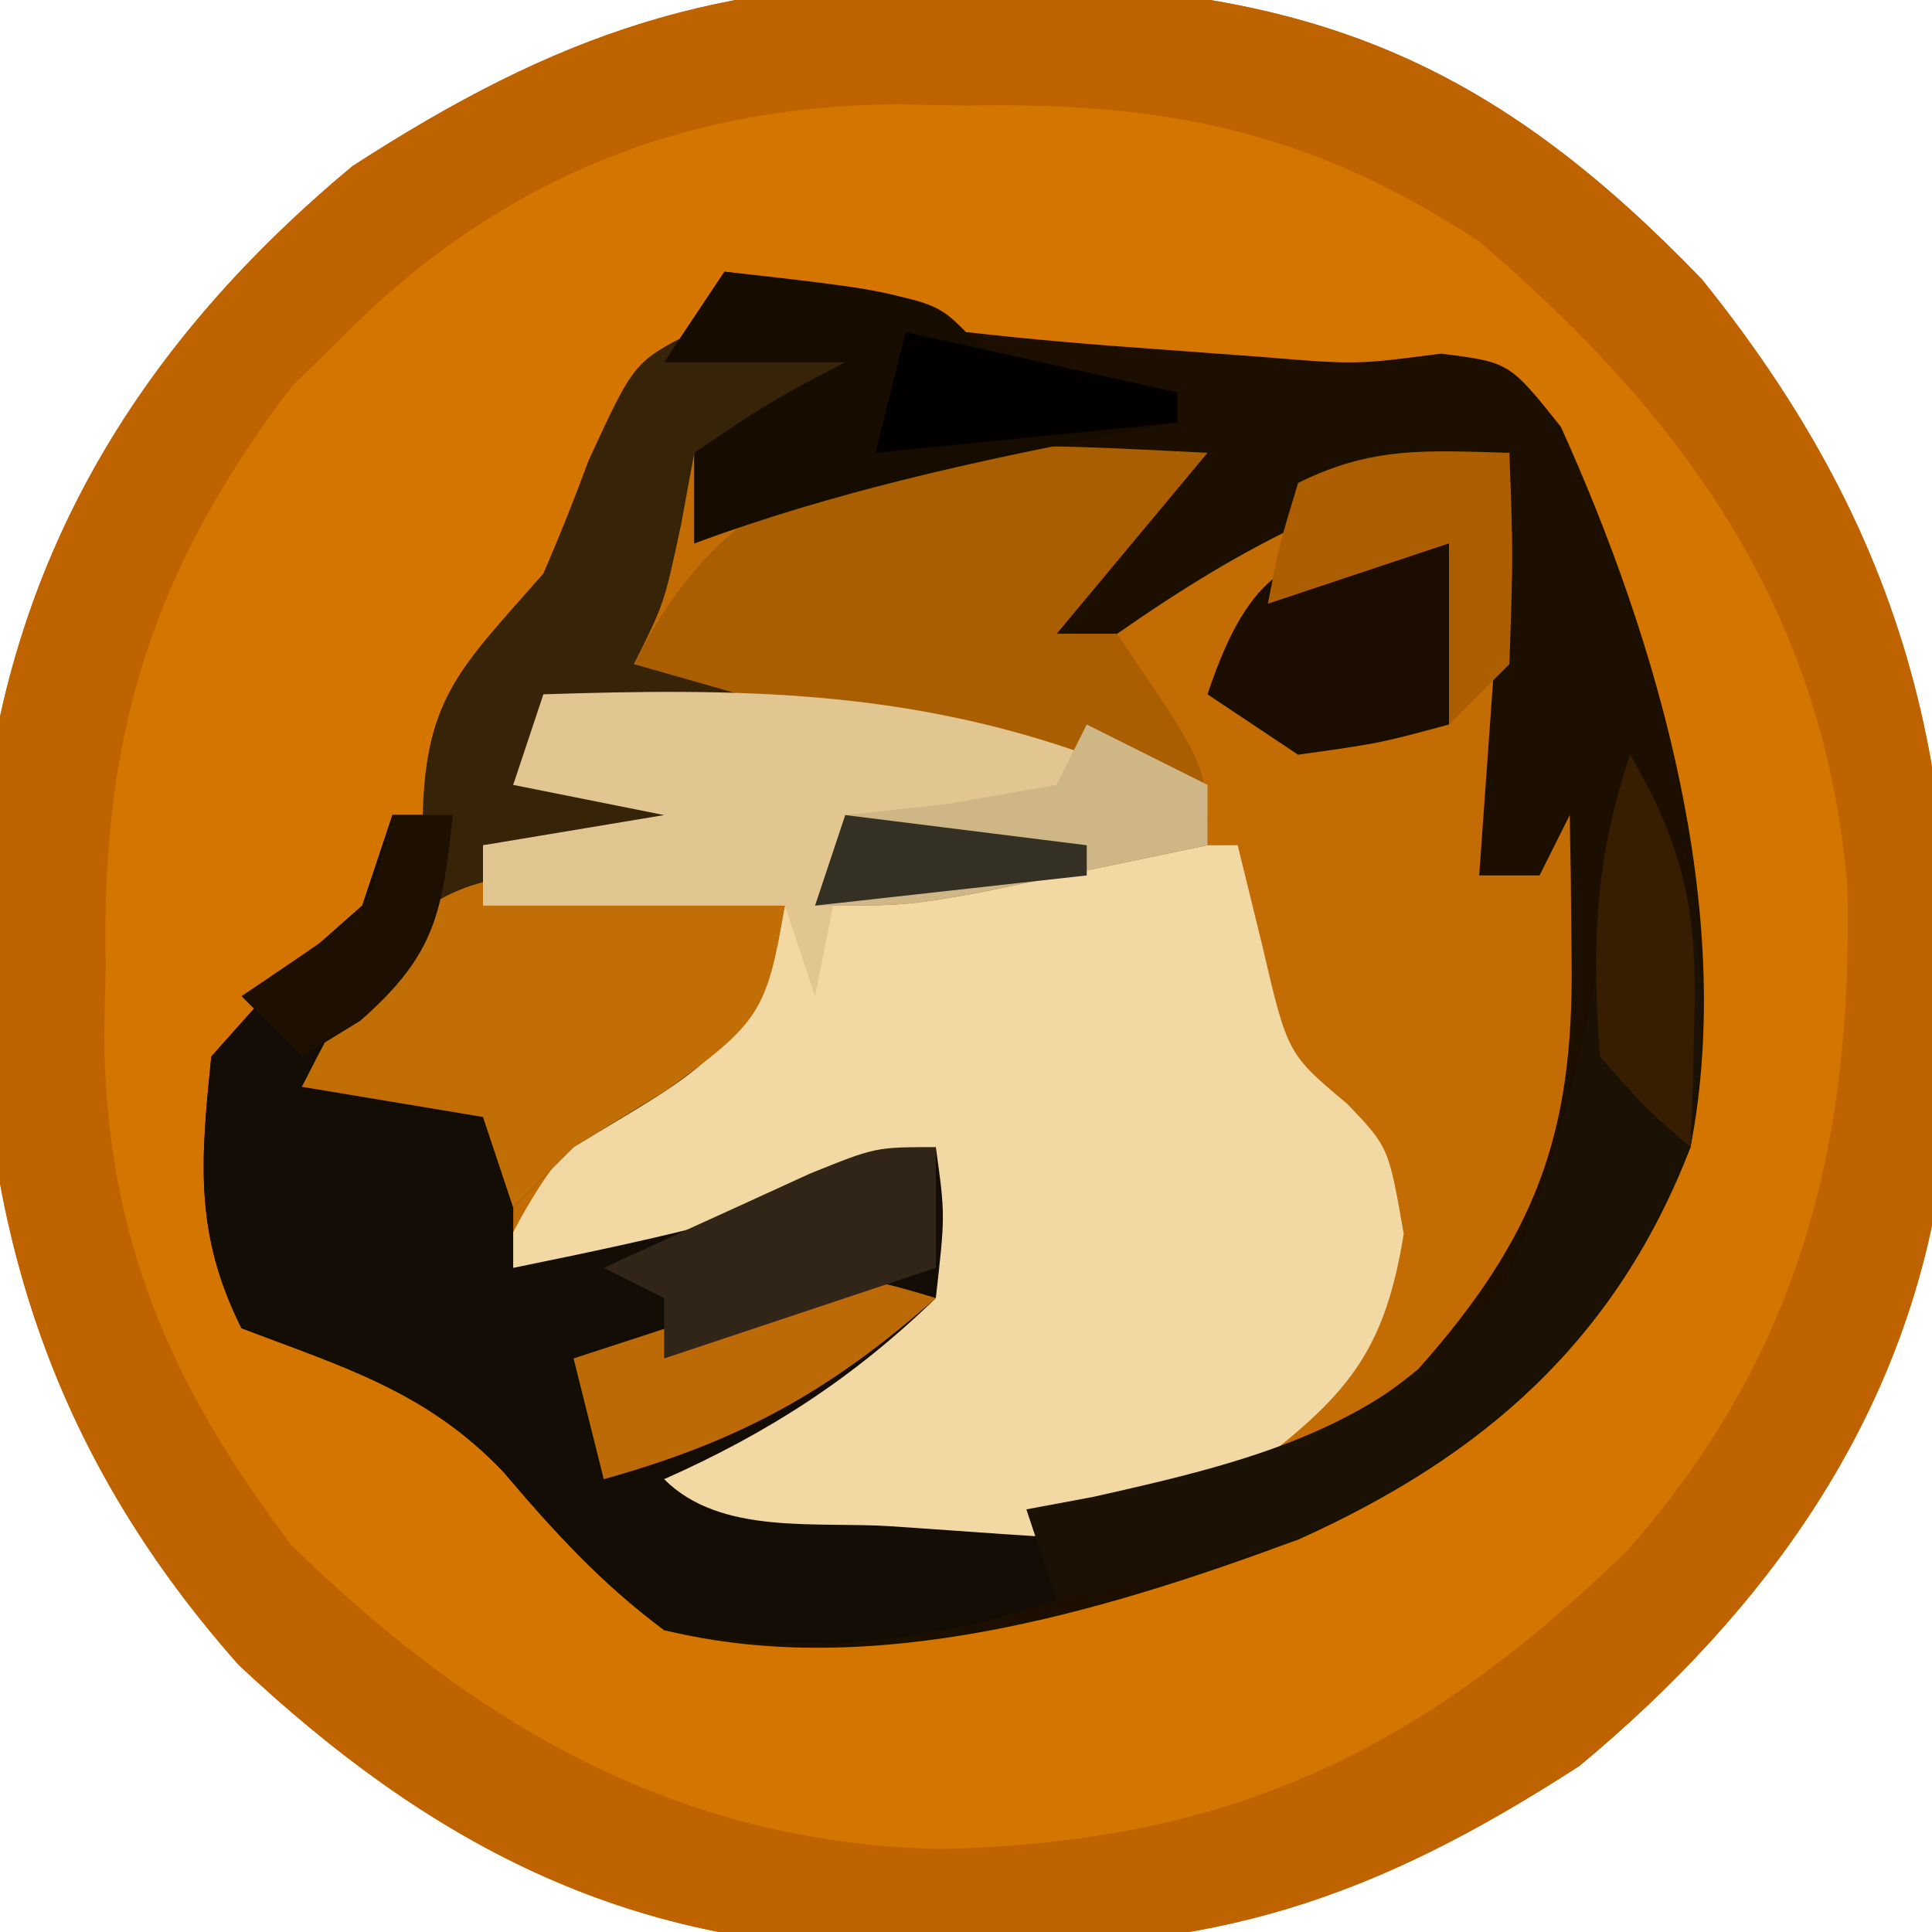 <?xml version="1.0" encoding="UTF-8"?>
<svg version="1.1" xmlns="http://www.w3.org/2000/svg" width="64" height="64">
<path d="M0 0 C0.883 0.012 1.767 0.023 2.677 0.035 C12.165 0.357 17.902 2.963 24.5 9.812 C31.989 19.106 33.431 27.646 32.438 39.403 C31.255 47.553 26.648 53.907 20.445 59.062 C13.569 63.508 8.37 65.212 0.125 65.062 C-1.151 65.086 -1.151 65.086 -2.453 65.109 C-11.163 65.056 -17.676 61.621 -23.977 55.707 C-31.29 47.445 -33.07 38.627 -32.453 27.918 C-31.513 18.838 -27.135 11.831 -20.195 6.062 C-13.402 1.671 -8.156 -0.143 0 0 Z " fill="#D47500" transform="translate(31.875,-0.562)"/>
<path d="M0 0 C-3.75 3 -3.75 3 -6 3 C-5.67 3.66 -5.34 4.32 -5 5 C-3.942 4.509 -3.942 4.509 -2.863 4.008 C0.239 2.916 2.54 2.796 5.812 2.875 C7.276 2.902 7.276 2.902 8.77 2.93 C9.506 2.953 10.242 2.976 11 3 C9.35 4.98 7.7 6.96 6 9 C6.664 8.567 7.328 8.134 8.012 7.688 C9.336 6.852 9.336 6.852 10.688 6 C11.558 5.443 12.428 4.886 13.324 4.312 C16 3 16 3 21 3 C20.67 7.62 20.34 12.24 20 17 C20.66 17 21.32 17 22 17 C22.33 15.68 22.66 14.36 23 13 C24.847 16.695 24.342 20.959 24 25 C22.307 29.723 19.974 32.936 16 36 C9.22 38.779 1.289 40.311 -6 39 C-6.66 38.01 -7.32 37.02 -8 36 C-7.446 35.781 -6.891 35.562 -6.32 35.336 C-1.351 33.221 -1.351 33.221 1.5 28.75 C1.665 27.843 1.83 26.935 2 26 C1.256 26.416 1.256 26.416 0.496 26.84 C-4.093 29.287 -7.816 30.568 -13 31 C-13 29.02 -13 27.04 -13 25 C-14.98 24.67 -16.96 24.34 -19 24 C-18.01 22.979 -18.01 22.979 -17 21.938 C-14.672 19.11 -14.672 19.11 -15 15.5 C-15 11.138 -13.81 10.211 -11 7 C-10.464 5.765 -9.965 4.514 -9.5 3.25 C-8 0 -8 0 -6.062 -1 C-3.87 -1 -2.084 -0.67 0 0 Z " fill="#C26C03" transform="translate(29,12)"/>
<path d="M0 0 C0.883 0.012 1.767 0.023 2.677 0.035 C12.165 0.357 17.902 2.963 24.5 9.812 C31.989 19.106 33.431 27.646 32.438 39.403 C31.255 47.553 26.648 53.907 20.445 59.062 C13.569 63.508 8.37 65.212 0.125 65.062 C-1.151 65.086 -1.151 65.086 -2.453 65.109 C-11.163 65.056 -17.676 61.621 -23.977 55.707 C-31.29 47.445 -33.07 38.627 -32.453 27.918 C-31.513 18.838 -27.135 11.831 -20.195 6.062 C-13.402 1.671 -8.156 -0.143 0 0 Z M-20.625 11.812 C-21.422 12.594 -21.422 12.594 -22.234 13.391 C-26.868 19.524 -28.532 24.918 -28.375 32.562 C-28.39 33.318 -28.406 34.073 -28.422 34.852 C-28.376 41.537 -26.238 46.435 -22.234 51.734 C-16.157 57.694 -9.419 61.621 -0.75 61.812 C8.831 61.609 15.093 58.63 21.988 51.973 C27.739 45.486 29.508 38.487 29.324 29.949 C28.565 20.848 23.998 14.44 17.125 8.562 C11.559 4.899 6.713 3.928 0.125 4.062 C-0.63 4.047 -1.386 4.032 -2.164 4.016 C-9.399 4.065 -15.515 6.601 -20.625 11.812 Z " fill="#BF6200" transform="translate(31.875,-0.562)"/>
<path d="M0 0 C6.875 0.875 6.875 0.875 8 2 C10.078 2.238 12.163 2.415 14.25 2.562 C15.959 2.688 15.959 2.688 17.703 2.816 C20.91 3.083 20.91 3.083 23.734 2.715 C26 3 26 3 27.707 5.141 C30.919 12.243 33.518 21.178 32 29 C29.491 35.413 25.195 39.219 19 42 C12.515 44.408 4.894 46.691 -2 45 C-4.08 43.424 -5.645 41.737 -7.332 39.75 C-9.861 37.097 -12.609 36.288 -16 35 C-17.569 31.861 -17.352 29.461 -17 26 C-14.562 23.25 -14.562 23.25 -12 21 C-11.67 20.01 -11.34 19.02 -11 18 C-10.34 18 -9.68 18 -9 18 C-9.498 21.688 -10.101 23.605 -13 26 C-11.02 26.66 -9.04 27.32 -7 28 C-7 29.65 -7 31.3 -7 33 C-2.164 32.01 2.476 31.043 7 29 C7.312 31.25 7.312 31.25 7 34 C4.282 36.642 1.456 38.464 -2 40 C-0.339 41.661 1.592 41.211 3.875 41.25 C10.52 41.155 17.687 40.753 22.988 36.348 C26.829 32.012 28.138 28.647 28.062 22.812 C28.053 21.911 28.044 21.01 28.035 20.082 C28.024 19.395 28.012 18.708 28 18 C27.67 18.66 27.34 19.32 27 20 C26.34 20 25.68 20 25 20 C25.33 15.38 25.66 10.76 26 6 C20.842 7.238 17.405 8.927 13 12 C12.34 12 11.68 12 11 12 C12 9 12 9 15 7 C9.262 6.796 4.395 6.729 -1 9 C-1 8.01 -1 7.02 -1 6 C1.5 4.312 1.5 4.312 4 3 C2.02 3 0.04 3 -2 3 C-1.34 2.01 -0.68 1.02 0 0 Z " fill="#1C0F00" transform="translate(24,9)"/>
<path d="M0 0 C6.406 -0.209 11.93 -0.158 18 2 C17.67 2.66 17.34 3.32 17 4 C13.5 4.5 13.5 4.5 10 5 C9.67 5.66 9.34 6.32 9 7 C9.759 6.856 10.519 6.711 11.301 6.562 C12.792 6.284 12.792 6.284 14.312 6 C15.299 5.814 16.285 5.629 17.301 5.438 C20 5 20 5 23 5 C23.268 6.093 23.536 7.186 23.812 8.312 C24.65 11.91 24.65 11.91 26.625 13.562 C28 15 28 15 28.5 17.875 C27.821 22.119 26.384 23.408 23 26 C17.427 28.341 10.987 28.923 5 28 C4.34 27.01 3.68 26.02 3 25 C3.554 24.781 4.109 24.562 4.68 24.336 C9.649 22.221 9.649 22.221 12.5 17.75 C12.665 16.843 12.83 15.935 13 15 C12.504 15.277 12.007 15.554 11.496 15.84 C6.907 18.287 3.184 19.568 -2 20 C0.103 14.859 2.362 12.924 7 10 C7.33 9.01 7.66 8.02 8 7 C4.7 7 1.4 7 -2 7 C-2 6.34 -2 5.68 -2 5 C-0.02 4.67 1.96 4.34 4 4 C2.35 3.67 0.7 3.34 -1 3 C-0.67 2.01 -0.34 1.02 0 0 Z " fill="#F2D8A3" transform="translate(18,23)"/>
<path d="M0 0 C0.66 0 1.32 0 2 0 C1.502 3.688 0.899 5.605 -2 8 C-0.02 8.66 1.96 9.32 4 10 C4 11.65 4 13.3 4 15 C8.836 14.01 13.476 13.043 18 11 C18.312 13.25 18.312 13.25 18 16 C15.282 18.642 12.456 20.464 9 22 C10.878 23.878 14.039 23.391 16.562 23.562 C17.76 23.646 18.958 23.73 20.191 23.816 C21.582 23.907 21.582 23.907 23 24 C22.67 24.66 22.34 25.32 22 26 C17.612 27.463 13.569 27.872 9 27 C6.892 25.436 5.364 23.748 3.668 21.75 C1.139 19.097 -1.609 18.288 -5 17 C-6.569 13.861 -6.352 11.461 -6 8 C-3.562 5.25 -3.562 5.25 -1 3 C-0.67 2.01 -0.34 1.02 0 0 Z " fill="#130D05" transform="translate(13,27)"/>
<path d="M0 0 C-3.75 3 -3.75 3 -6 3 C-6.144 3.784 -6.289 4.567 -6.438 5.375 C-7 8 -7 8 -8 10 C-6.35 10 -4.7 10 -3 10 C-3.33 10.66 -3.66 11.32 -4 12 C-6.31 12 -8.62 12 -11 12 C-11.33 12.66 -11.66 13.32 -12 14 C-10.35 14 -8.7 14 -7 14 C-6.67 14.66 -6.34 15.32 -6 16 C-8.31 16 -10.62 16 -13 16 C-13 16.66 -13 17.32 -13 18 C-9.7 18 -6.4 18 -3 18 C-4.246 22.982 -5.762 23.405 -10 26 C-10.66 26.66 -11.32 27.32 -12 28 C-12.33 27.01 -12.66 26.02 -13 25 C-14.98 24.67 -16.96 24.34 -19 24 C-18.01 22.979 -18.01 22.979 -17 21.938 C-14.672 19.11 -14.672 19.11 -15 15.5 C-15 11.138 -13.81 10.211 -11 7 C-10.464 5.765 -9.965 4.514 -9.5 3.25 C-8 0 -8 0 -6.062 -1 C-3.87 -1 -2.084 -0.67 0 0 Z " fill="#372308" transform="translate(29,12)"/>
<path d="M0 0 C-1.65 1.98 -3.3 3.96 -5 6 C-4.34 6 -3.68 6 -3 6 C0 10.385 0 10.385 0 13 C-1.603 13.337 -3.208 13.669 -4.812 14 C-5.706 14.186 -6.599 14.371 -7.52 14.562 C-10 15 -10 15 -13 15 C-12.67 14.01 -12.34 13.02 -12 12 C-8.535 11.505 -8.535 11.505 -5 11 C-9.62 9.68 -14.24 8.36 -19 7 C-14.926 -1.148 -8.139 -0.391 0 0 Z " fill="#AA5E02" transform="translate(40,15)"/>
<path d="M0 0 C2.453 4.374 2.77 8.071 2 13 C-0.453 19.39 -4.851 23.223 -11 26 C-13.672 26.869 -16.234 27.457 -19 28 C-19.33 27.01 -19.66 26.02 -20 25 C-19.276 24.865 -18.551 24.729 -17.805 24.59 C-12.18 23.337 -7.699 22.18 -4.148 17.449 C-1.598 12.01 -0.866 5.902 0 0 Z " fill="#1B1105" transform="translate(54,25)"/>
<path d="M0 0 C1.735 0.277 3.467 0.579 5.188 0.938 C4.591 4.457 4.361 4.812 1.25 7.062 C0.239 7.681 -0.771 8.3 -1.812 8.938 C-2.473 9.598 -3.132 10.258 -3.812 10.938 C-4.143 9.947 -4.473 8.957 -4.812 7.938 C-7.782 7.442 -7.782 7.442 -10.812 6.938 C-7.92 1.251 -6.587 -0.662 0 0 Z " fill="#C26E07" transform="translate(20.812,29.062)"/>
<path d="M0 0 C6.406 -0.209 11.93 -0.158 18 2 C17.67 2.66 17.34 3.32 17 4 C14.678 4.407 12.343 4.744 10 5 C9.67 6.65 9.34 8.3 9 10 C8.67 9.01 8.34 8.02 8 7 C4.7 7 1.4 7 -2 7 C-2 6.34 -2 5.68 -2 5 C-0.02 4.67 1.96 4.34 4 4 C2.35 3.67 0.7 3.34 -1 3 C-0.67 2.01 -0.34 1.02 0 0 Z " fill="#E2C691" transform="translate(18,23)"/>
<path d="M0 0 C6.75 0.75 6.75 0.75 9 3 C10.988 3.398 12.989 3.738 15 4 C15 4.33 15 4.66 15 5 C14.348 5.121 13.695 5.242 13.023 5.367 C8.214 6.289 3.61 7.302 -1 9 C-1 8.01 -1 7.02 -1 6 C1.5 4.312 1.5 4.312 4 3 C2.02 3 0.04 3 -2 3 C-1.34 2.01 -0.68 1.02 0 0 Z " fill="#160C00" transform="translate(24,9)"/>
<path d="M0 0 C0 1.98 0 3.96 0 6 C-2.312 6.625 -2.312 6.625 -5 7 C-5.99 6.34 -6.98 5.68 -8 5 C-6.448 0.345 -4.788 0 0 0 Z " fill="#1B0E00" transform="translate(48,18)"/>
<path d="M0 0 C1.32 0.66 2.64 1.32 4 2 C4 2.66 4 3.32 4 4 C2.397 4.337 0.792 4.669 -0.812 5 C-1.706 5.186 -2.599 5.371 -3.52 5.562 C-6 6 -6 6 -9 6 C-8.67 5.01 -8.34 4.02 -8 3 C-6.866 2.876 -5.731 2.752 -4.562 2.625 C-3.387 2.419 -2.211 2.212 -1 2 C-0.67 1.34 -0.34 0.68 0 0 Z " fill="#CFB686" transform="translate(36,24)"/>
<path d="M0 0 C-3.509 3.096 -6.492 4.742 -11 6 C-11.33 4.68 -11.66 3.36 -12 2 C-11.051 1.691 -10.102 1.381 -9.125 1.062 C-3.188 -0.956 -3.188 -0.956 0 0 Z " fill="#BB6A07" transform="translate(31,43)"/>
<path d="M0 0 C0.125 3.375 0.125 3.375 0 7 C-0.66 7.66 -1.32 8.32 -2 9 C-2 7.02 -2 5.04 -2 3 C-3.98 3.66 -5.96 4.32 -8 5 C-7.625 3.062 -7.625 3.062 -7 1 C-4.537 -0.231 -2.72 -0.072 0 0 Z " fill="#AC5E00" transform="translate(50,15)"/>
<path d="M0 0 C0 1.32 0 2.64 0 4 C-4.455 5.485 -4.455 5.485 -9 7 C-9 6.34 -9 5.68 -9 5 C-9.66 4.67 -10.32 4.34 -11 4 C-9.544 3.329 -8.085 2.663 -6.625 2 C-5.813 1.629 -5.001 1.258 -4.164 0.875 C-2 0 -2 0 0 0 Z " fill="#302516" transform="translate(31,38)"/>
<path d="M0 0 C0.66 0 1.32 0 2 0 C1.65 3.242 1.438 4.615 -1.062 6.812 C-1.702 7.204 -2.341 7.596 -3 8 C-3.66 7.34 -4.32 6.68 -5 6 C-4.361 5.567 -3.721 5.134 -3.062 4.688 C-0.733 3.088 -0.733 3.088 0 0 Z " fill="#1D1000" transform="translate(13,27)"/>
<path d="M0 0 C1.784 3.062 2.229 5.221 2.125 8.75 C2.107 9.549 2.089 10.348 2.07 11.172 C2.047 11.775 2.024 12.378 2 13 C0.516 11.719 0.516 11.719 -1 10 C-1.266 6.27 -1.185 3.554 0 0 Z " fill="#381E00" transform="translate(54,25)"/>
<path d="M0 0 C2.64 0.33 5.28 0.66 8 1 C8 1.33 8 1.66 8 2 C3.545 2.495 3.545 2.495 -1 3 C-0.67 2.01 -0.34 1.02 0 0 Z " fill="#353024" transform="translate(28,27)"/>
<path d="M0 0 C4.455 0.99 4.455 0.99 9 2 C9 2.33 9 2.66 9 3 C5.7 3.33 2.4 3.66 -1 4 C-0.67 2.68 -0.34 1.36 0 0 Z " fill="#020100" transform="translate(30,11)"/>
</svg>
